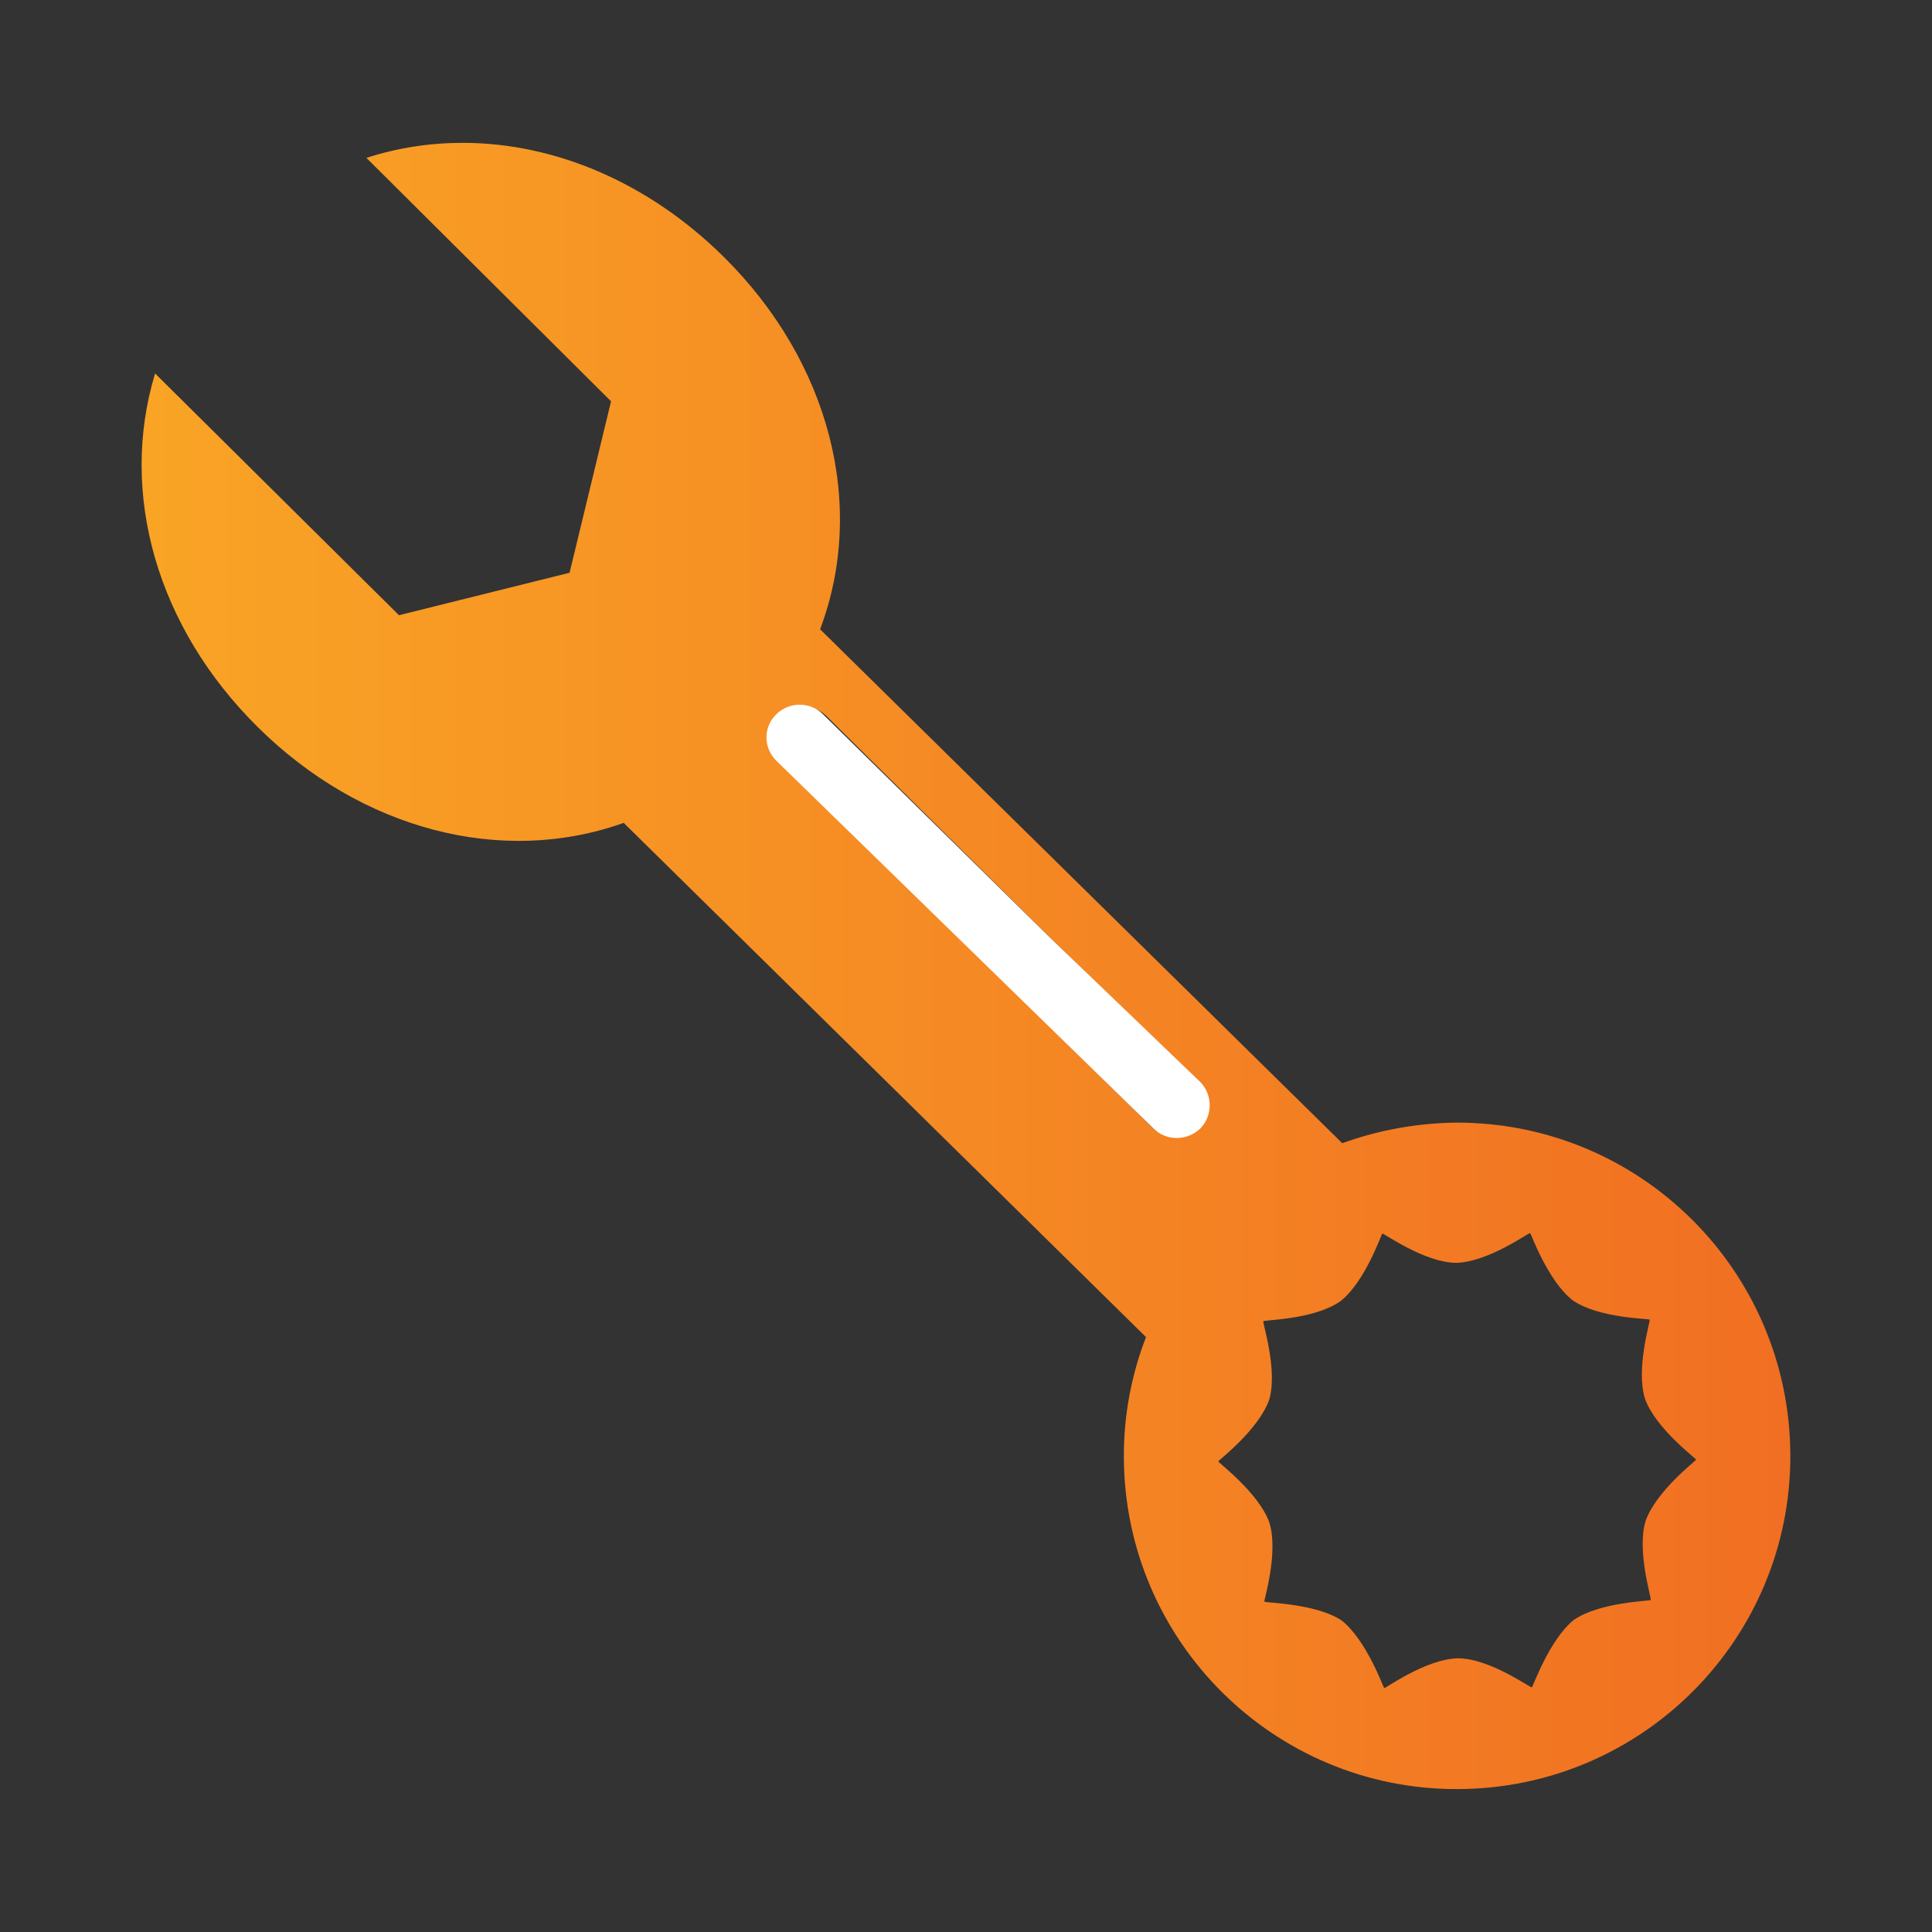 <?xml version="1.0" encoding="UTF-8" standalone="no"?><!DOCTYPE svg PUBLIC "-//W3C//DTD SVG 1.1//EN" "http://www.w3.org/Graphics/SVG/1.1/DTD/svg11.dtd"><svg width="100%" height="100%" viewBox="0 0 3508 3508" version="1.1" xmlns="http://www.w3.org/2000/svg" xmlns:xlink="http://www.w3.org/1999/xlink" xml:space="preserve" xmlns:serif="http://www.serif.com/" style="fill-rule:evenodd;clip-rule:evenodd;stroke-linejoin:round;stroke-miterlimit:2;"><rect x="0" y="0" width="3508" height="3508" fill="#333333" stroke="none"/><g><g><path d="M665.29,286.675l444.211,441.993l-75.296,311.302l-309.747,77.109l-442.867,-438.948c-66.131,218.065 3.643,461.148 186.15,641.776c187.623,186.198 442.721,253.479 664.705,174.2l948.398,933.696c-26.167,67.604 -40.675,141.685 -40.206,218.535c1.28,333.842 273.525,603.918 607.157,602.169c334.976,-1.425 604.193,-273.59 602.963,-606.557c-1.215,-335.187 -273.234,-604.518 -607.141,-603.579c-73.077,1.021 -141.555,13.975 -206.455,37.389l-948.075,-933.162c85.011,-225.902 16.921,-486.667 -175.43,-676.655c-136.018,-134.398 -306.04,-206.585 -473.633,-206.585c-59.103,0 -117.866,8.906 -174.734,27.317Zm1427.38,1760.81l-675.781,-663.636c-23.074,-23.075 -23.074,-60.237 -0.469,-82.777c23.479,-23.754 60.722,-23.754 84.136,-1.004l407.713,403.924l267.712,259.421c22.88,22.945 22.88,60.657 0.615,83.521c-11.869,11.546 -27.333,17.343 -42.57,17.343c-14.978,0 -30.021,-5.603 -41.356,-16.792Zm685.755,191.412c1.539,1.28 31.576,86.226 77.045,122.044c47.493,33 137.977,33 139.936,35.283l0,-1.214l0.534,0l-0.534,1.214c1.813,1.02 -25.779,88.396 -8.501,143.645c19.285,53.84 91.747,107.486 92.832,110.579c-1.279,2.364 -72.932,57.629 -91.699,110.919c-16.727,54.795 11.351,141.96 9.181,143.709c-1.003,2.17 -92.232,3.514 -139.725,36.368c-44.659,36.158 -74.081,121.655 -76.105,122.384c-2.429,1.23 -76.381,-52.756 -134.059,-52.756c-57.694,0.875 -131.224,54.586 -133.993,54.051c-1.895,-1.619 -31.446,-86.096 -77.044,-122.658c-46.975,-31.171 -135.824,-31.722 -140.406,-34.28c0,-0.065 -0.065,-0.13 -0.146,-0.13c-1.279,-1.295 26.378,-88.929 8.987,-143.774c-19.512,-54.18 -92.233,-107.891 -92.638,-110.919c0.405,-1.765 72.527,-56.415 92.363,-111.534c16.192,-54.375 -12.614,-141.07 -10.525,-142.77l-0.405,-0.534c0,0 0,-0.34 0.405,-0.34c-0.405,0.34 0,0.874 0,0.874c1.959,-2.623 92.297,-2.834 140,-36.433c44.935,-35.284 74.146,-121.364 75.96,-122.853l-0.194,0l0.194,0c2.639,-0.875 76.38,52.82 134.204,53.225c58.228,-1.344 131.5,-54.909 134.333,-54.1Zm218.794,666.179c0,0.065 0.065,0.68 0.47,0.68l-0.47,0l0,-0.68Z" style="fill:url(#_Linear1);"/></g><path d="M2179.64,2048.83c-23.689,23.01 -61.677,23.544 -85.092,0.34l-685.204,-668.154c-23.415,-23.269 -23.415,-60.577 -0.47,-83.392c23.884,-24.013 61.516,-24.013 85.205,-1.004l413.51,406.839l271.63,261.04c22.945,23.139 22.945,61.062 0.421,84.331Z" style="fill:#fff;fill-rule:nonzero;"/></g><defs><linearGradient id="_Linear1" x1="0" y1="0" x2="1" y2="0" gradientUnits="userSpaceOnUse" gradientTransform="matrix(2993.59,0,0,2993.59,256.105,1753.79)"><stop offset="0" style="stop-color:#f9a425;stop-opacity:1"/><stop offset="1" style="stop-color:#f16f22;stop-opacity:1"/></linearGradient></defs></svg>